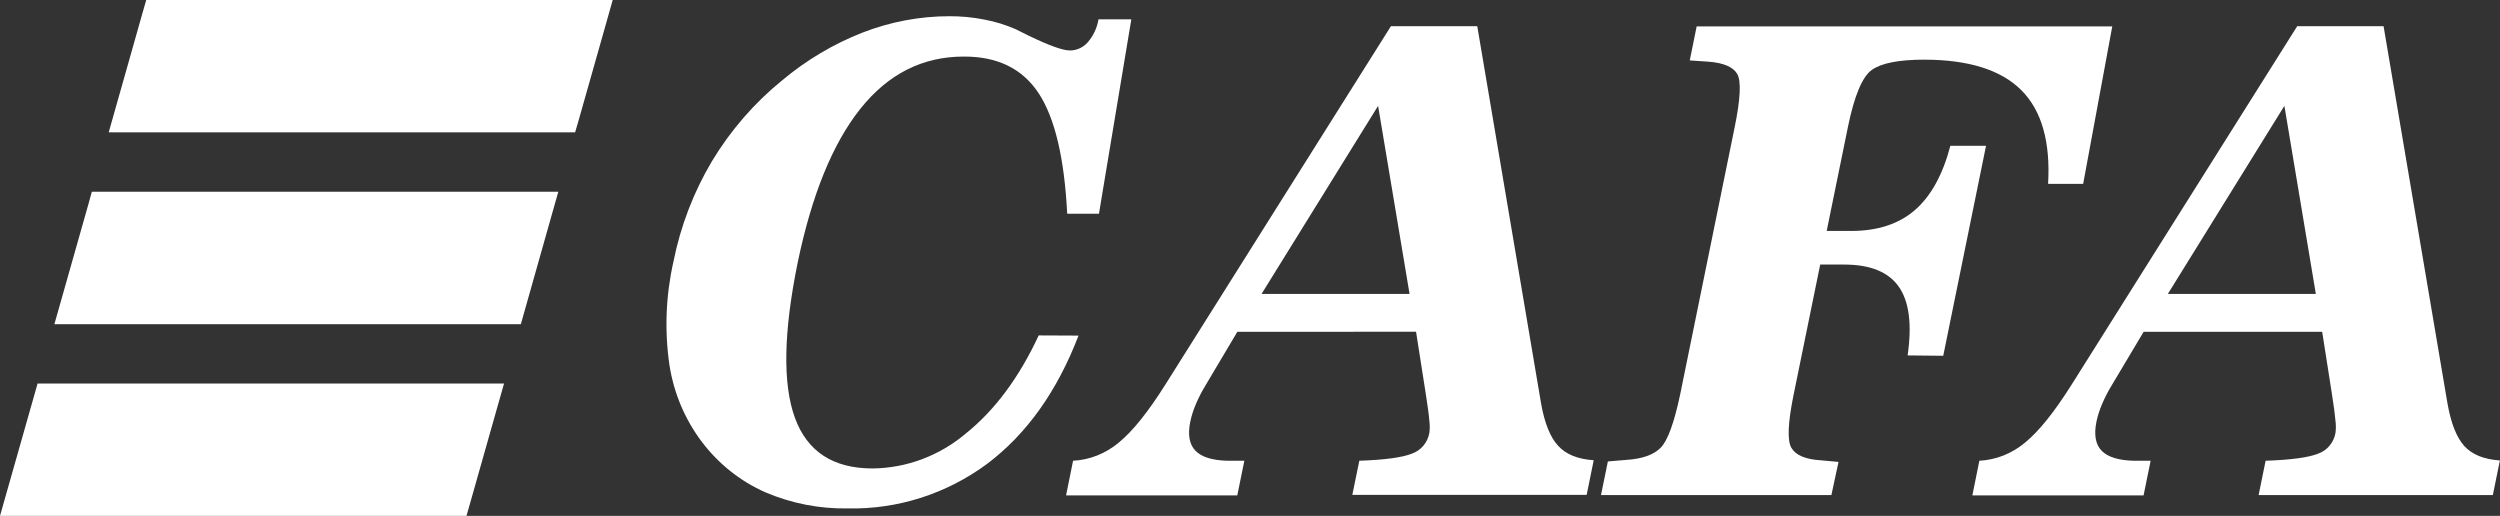<svg width="126" height="26" viewBox="0 0 126 26" fill="none" xmlns="http://www.w3.org/2000/svg">
<rect x="0" y="0" width="126" height="26" fill="#333333" stroke="none"/>
<path d="M30.88 0L30.547 1.182L29.178 6.011L28.986 6.67H5.479L7.181 0.658L7.37 0H30.88Z" fill="white"/>
<path d="M28.14 9.662L27.804 10.844L26.251 16.338H2.741L4.446 10.324L4.629 9.662H28.14Z" fill="white"/>
<path d="M25.404 19.33L25.069 20.506L23.699 25.341L23.51 26H0L1.894 19.33H25.404Z" fill="white"/>
<path d="M54.357 16.914C53.281 19.722 51.744 21.878 49.747 23.381C47.698 24.893 45.236 25.679 42.724 25.624C41.303 25.649 39.891 25.373 38.575 24.812C37.314 24.257 36.208 23.377 35.363 22.255C34.517 21.133 33.959 19.806 33.74 18.398C33.487 16.667 33.555 14.9 33.94 13.195C34.297 11.4 34.955 9.684 35.882 8.125C36.821 6.57 38.012 5.196 39.402 4.065C40.625 3.037 41.998 2.22 43.47 1.643C44.869 1.099 46.351 0.819 47.845 0.817C48.44 0.815 49.033 0.872 49.617 0.988C50.156 1.088 50.682 1.25 51.187 1.47L51.828 1.79C52.864 2.29 53.561 2.543 53.919 2.543C54.09 2.544 54.26 2.507 54.417 2.435C54.573 2.363 54.714 2.258 54.828 2.125C55.107 1.801 55.293 1.402 55.365 0.973H57.019L55.387 10.773H53.787C53.645 7.971 53.167 5.948 52.35 4.703C51.533 3.459 50.272 2.842 48.568 2.851C46.498 2.851 44.763 3.727 43.365 5.479C41.967 7.231 40.912 9.82 40.201 13.245C39.488 16.749 39.442 19.353 40.063 21.056C40.684 22.759 41.989 23.61 43.978 23.61C45.692 23.592 47.349 22.971 48.68 21.846C50.143 20.671 51.366 19.023 52.35 16.905L54.357 16.914Z" fill="white"/>
<path d="M62.362 16.723L60.745 19.445C60.566 19.739 60.408 20.047 60.273 20.365C60.151 20.648 60.056 20.944 59.991 21.247C59.855 21.909 59.942 22.399 60.251 22.717C60.559 23.034 61.098 23.203 61.868 23.222H62.715L62.359 24.968H53.73L54.083 23.222C54.923 23.178 55.729 22.858 56.384 22.308C57.078 21.744 57.865 20.764 58.743 19.369L70.102 1.32H74.454L77.667 20.315C77.842 21.316 78.129 22.034 78.528 22.467C78.926 22.902 79.524 23.143 80.323 23.196L79.967 24.942H68.157L68.51 23.222C69.799 23.177 70.684 23.057 71.166 22.861C71.386 22.784 71.583 22.648 71.736 22.467C71.889 22.286 71.993 22.066 72.038 21.829C72.067 21.619 72.067 21.407 72.038 21.197C72.016 20.903 71.956 20.474 71.863 19.874L71.369 16.72L62.362 16.723ZM63.581 14.815H71.042L69.456 5.335L63.581 14.815Z" fill="white"/>
<path d="M106.458 1.332L104.991 9.268H103.224C103.348 7.142 102.898 5.567 101.874 4.544C100.851 3.522 99.219 3.009 96.98 3.007C95.71 3.007 94.832 3.178 94.346 3.519C93.861 3.86 93.456 4.826 93.132 6.417L92.065 11.64H93.296C94.628 11.64 95.699 11.291 96.508 10.591C97.317 9.891 97.914 8.811 98.298 7.349H100.096L97.939 17.931L96.144 17.913C96.37 16.355 96.223 15.203 95.704 14.457C95.184 13.71 94.269 13.336 92.957 13.334H91.738L90.397 19.901C90.109 21.311 90.072 22.2 90.284 22.567C90.496 22.937 90.99 23.154 91.769 23.199L92.661 23.281L92.302 24.953H80.69L81.037 23.257L82.008 23.175C82.787 23.122 83.352 22.917 83.702 22.561C84.052 22.204 84.378 21.309 84.681 19.877L87.425 6.423C87.72 4.982 87.764 4.083 87.555 3.724C87.346 3.369 86.855 3.163 86.087 3.107L85.164 3.045L85.511 1.332H106.458Z" fill="white"/>
<path d="M108.039 16.723L106.416 19.445C106.237 19.739 106.08 20.047 105.945 20.365C105.822 20.648 105.727 20.944 105.662 21.247C105.527 21.909 105.613 22.399 105.922 22.717C106.231 23.034 106.772 23.203 107.545 23.222H108.392L108.036 24.968H99.407L99.76 23.222C100.601 23.178 101.406 22.858 102.061 22.308C102.755 21.744 103.542 20.764 104.42 19.369L115.779 1.32H120.132L123.352 20.327C123.527 21.328 123.81 22.045 124.199 22.479C124.597 22.913 125.196 23.154 125.994 23.207L125.639 24.953H113.834L114.187 23.222C115.478 23.177 116.363 23.057 116.843 22.861C117.061 22.783 117.256 22.647 117.407 22.467C117.559 22.286 117.662 22.067 117.707 21.832C117.735 21.622 117.735 21.409 117.707 21.2C117.684 20.906 117.625 20.477 117.532 19.877L117.038 16.723H108.039ZM109.259 14.815H116.719L115.133 5.335L109.259 14.815Z" fill="white"/>
</svg>
